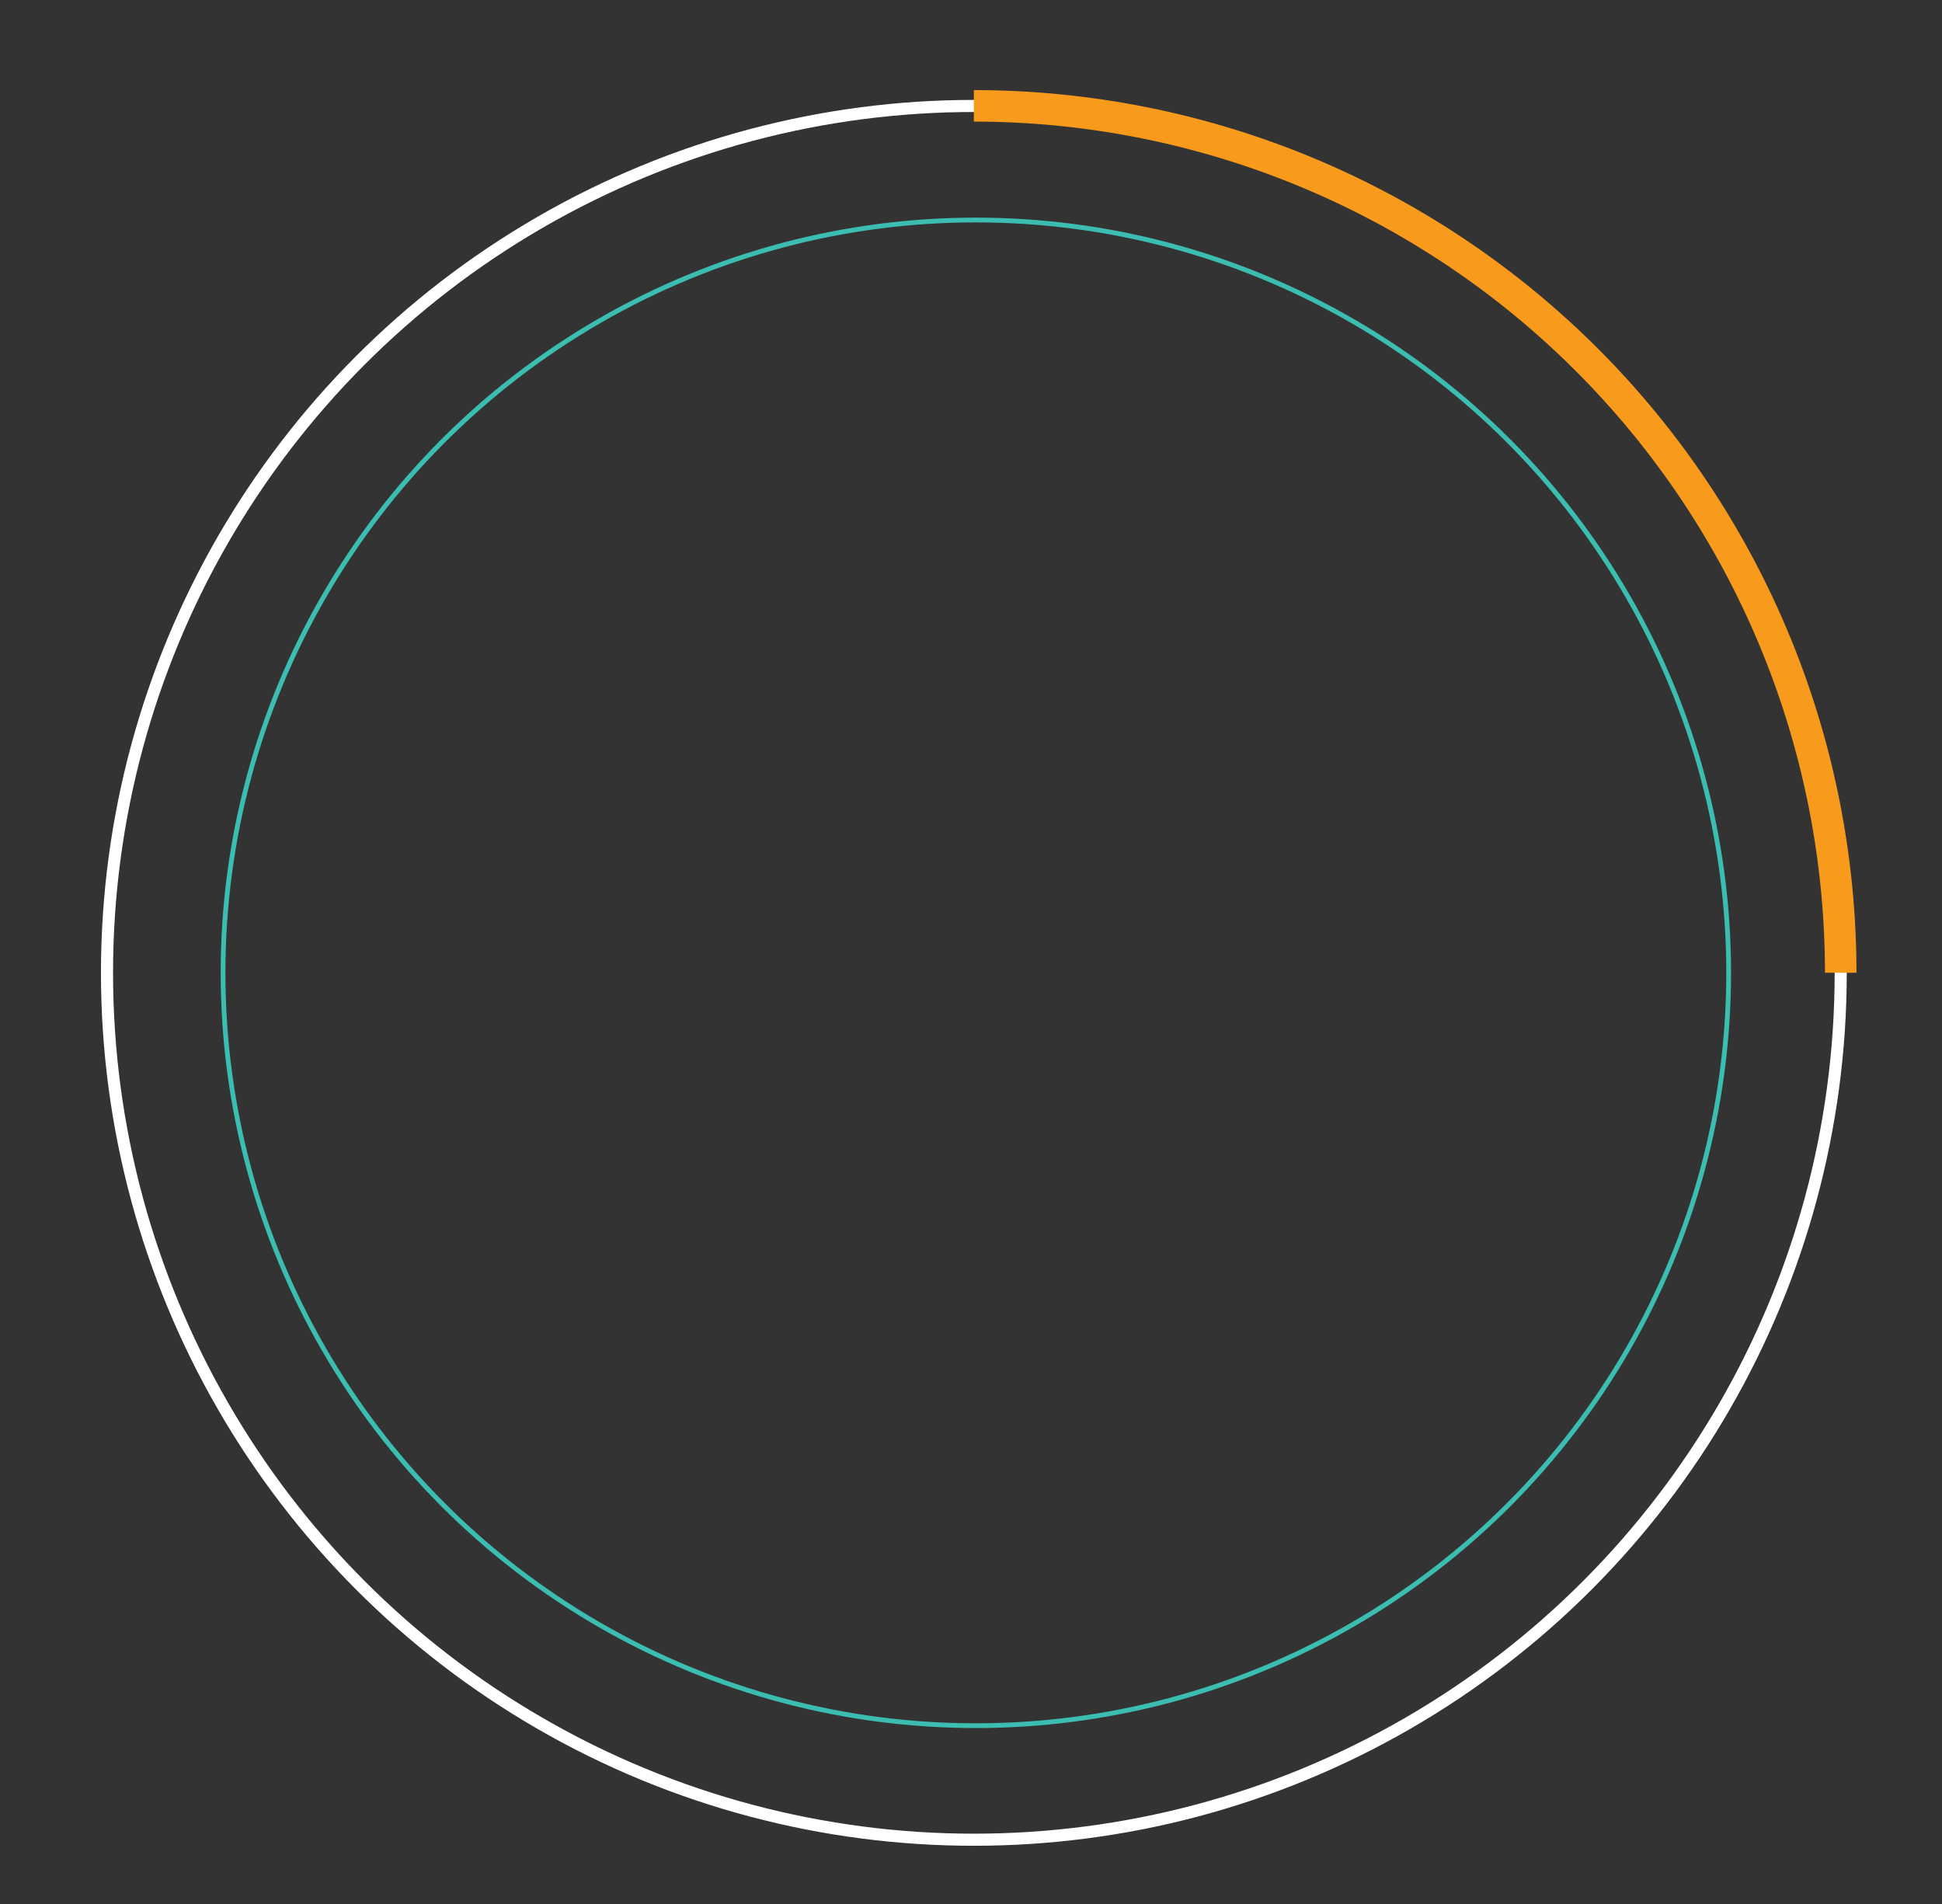 <svg id="Layer_1" data-name="Layer 1" xmlns="http://www.w3.org/2000/svg" viewBox="0 0 204 200"><rect x="0" y="0" width="204" height="200" fill="#333333" stroke="none"/><defs><style>.cls-1,.cls-2,.cls-3{fill:none;stroke-miterlimit:10;}.cls-1{stroke:#fff;stroke-width:1.27px;}.cls-2{stroke:#f89a1c;stroke-width:3.31px;}.cls-3{stroke:#3cbdb1;stroke-width:0.5px;}</style></defs><title>Artboard 12</title><circle id="_Path_" data-name="&lt;Path&gt;" class="cls-1" cx="102.3" cy="102.19" r="91.06"/><path id="_Path_2" data-name="&lt;Path&gt;" class="cls-2" d="M102.3,11.12a91.06,91.06,0,0,1,91.06,91.06"/><circle id="_Path_3" data-name="&lt;Path&gt;" class="cls-3" cx="102.51" cy="102.19" r="79.08"/></svg>